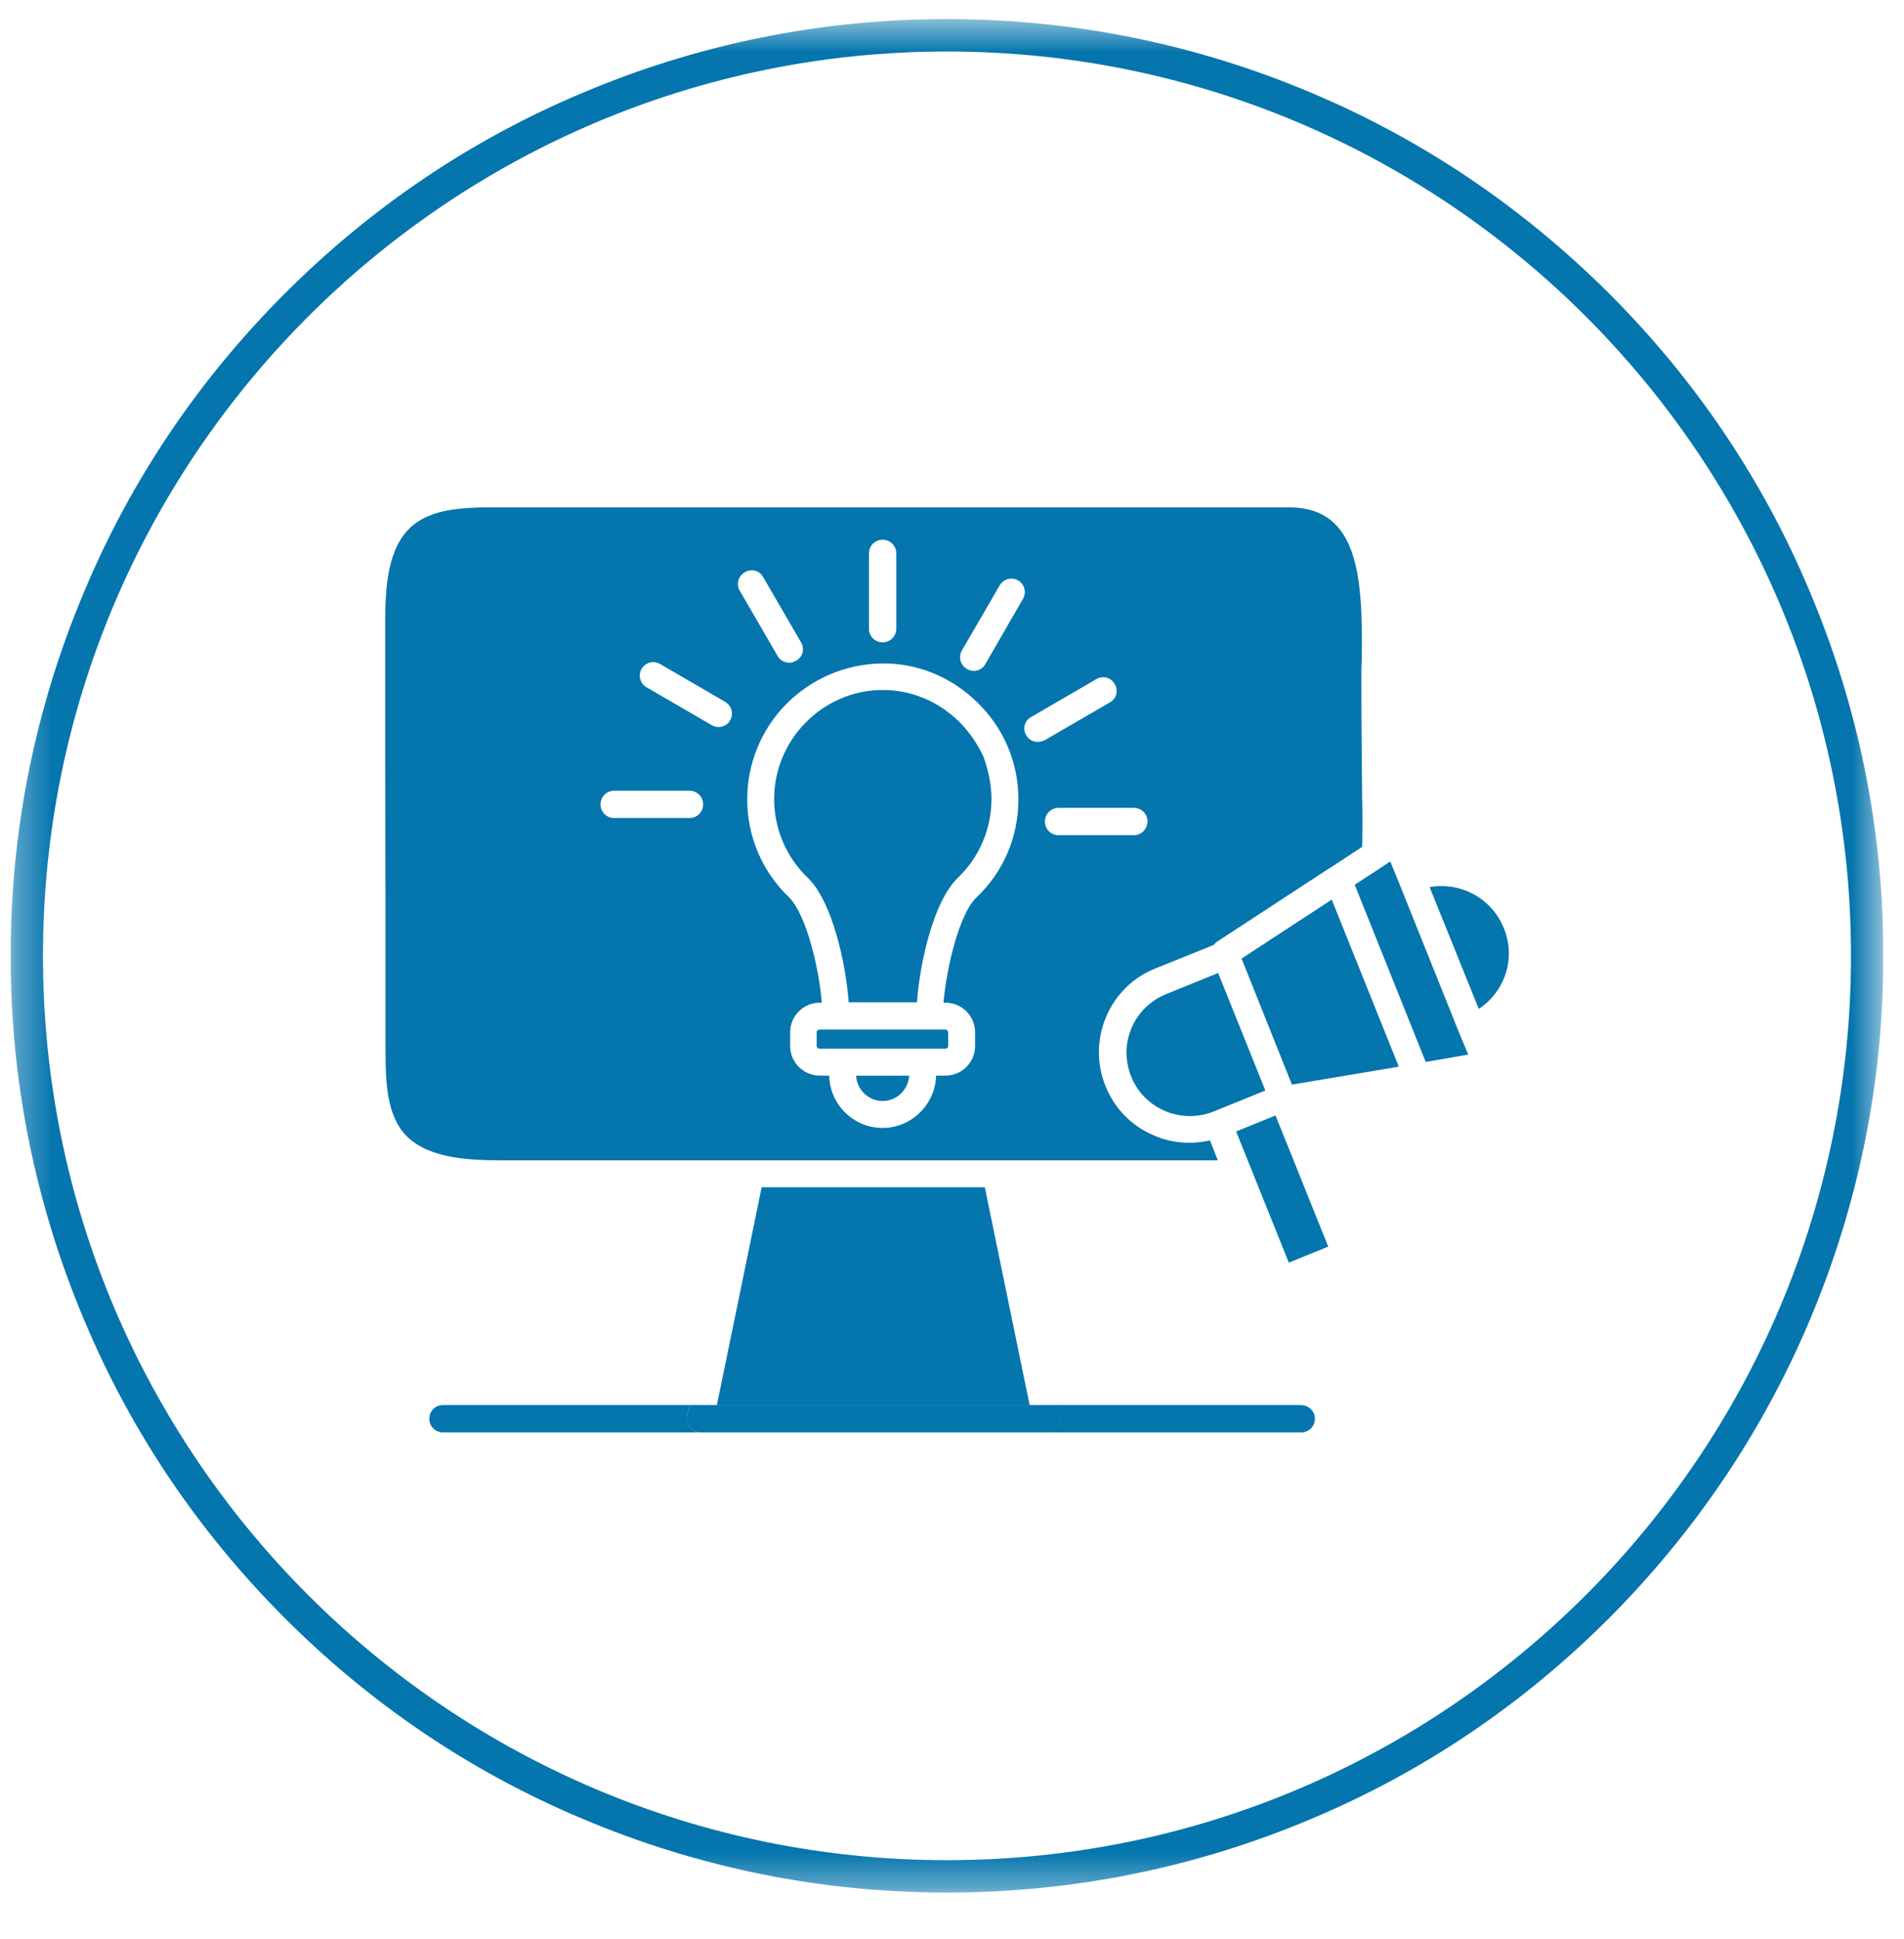 <svg width="55" height="56" viewBox="0 0 55 56" fill="none" xmlns="http://www.w3.org/2000/svg">
<g clip-path="url(#clip0_1_2641)">
<g clip-path="url(#clip1_1_2641)">
<path d="M27.389 29.809V30.203C27.389 30.248 27.355 30.282 27.31 30.282H23.67C23.625 30.282 23.591 30.248 23.591 30.203V29.809C23.591 29.764 23.625 29.73 23.67 29.73H27.31C27.355 29.73 27.389 29.764 27.389 29.809Z" fill="#0575AD"/>
<path d="M37.983 40.967C37.983 41.181 37.814 41.361 37.588 41.361H30.218C30.33 41.361 30.443 41.305 30.521 41.215C30.601 41.125 30.624 41.001 30.601 40.888L30.533 40.572H37.588C37.814 40.583 37.983 40.753 37.983 40.967Z" fill="#0575AD"/>
<path d="M30.534 41.215C30.455 41.305 30.353 41.361 30.229 41.361H20.232C20.12 41.361 20.007 41.305 19.928 41.215C19.849 41.125 19.827 41.001 19.849 40.888L19.917 40.572H30.545L30.612 40.888C30.635 41.011 30.601 41.125 30.534 41.215Z" fill="#0575AD"/>
<path d="M20.233 41.361H12.795C12.58 41.361 12.401 41.192 12.401 40.967C12.401 40.753 12.569 40.572 12.795 40.572H19.918L19.85 40.888C19.828 41.001 19.861 41.125 19.929 41.215C20.008 41.305 20.11 41.361 20.233 41.361Z" fill="#0575AD"/>
<path d="M42.413 30.452L41.184 30.665L39.133 25.548L39.978 24.996L40.159 24.873L40.417 25.503L42.153 29.831L42.413 30.452Z" fill="#0575AD"/>
<path d="M40.407 30.801L37.319 31.319L35.865 27.679L38.469 25.977L40.407 30.801Z" fill="#0575AD"/>
<path d="M42.717 29.133L41.297 25.617C42.188 25.458 43.089 25.932 43.439 26.8C43.799 27.667 43.472 28.637 42.717 29.133Z" fill="#0575AD"/>
<path d="M38.368 35.997L37.229 36.459L35.708 32.672L36.846 32.21L38.368 35.997Z" fill="#0575AD"/>
<path d="M29.745 40.584H20.706L22.002 34.283H28.448L29.745 40.584Z" fill="#0575AD"/>
<path d="M36.552 31.489L35.053 32.097C34.117 32.469 33.046 32.018 32.674 31.082C32.494 30.631 32.494 30.136 32.686 29.685C32.878 29.235 33.238 28.885 33.689 28.704L35.188 28.096L36.552 31.489Z" fill="#0575AD"/>
<path d="M39.347 23.012C39.336 21.896 39.325 20.736 39.325 19.597C39.325 19.429 39.325 19.237 39.336 19.046C39.37 16.667 39.245 14.695 37.296 14.65H14.067C13.323 14.661 12.478 14.706 11.915 15.179C11.183 15.8 11.126 16.983 11.126 18.031C11.126 20.769 11.126 23.52 11.137 26.258V30.372C11.137 31.274 11.183 32.119 11.644 32.694C12.264 33.438 13.448 33.506 14.507 33.506H21.63C21.641 33.506 21.664 33.506 21.675 33.506H28.753C28.764 33.506 28.787 33.506 28.798 33.506H35.178L34.952 32.93C34.748 32.975 34.546 32.998 34.354 32.998C34.005 32.998 33.656 32.93 33.328 32.784C32.687 32.514 32.191 32.007 31.931 31.353C31.672 30.71 31.683 30 31.954 29.358C32.225 28.716 32.732 28.22 33.385 27.961L35.064 27.284C35.087 27.25 35.12 27.217 35.154 27.194L38.411 25.064L38.434 25.053L39.347 24.455C39.359 23.982 39.359 23.498 39.347 23.012ZM25.101 15.979C25.101 15.766 25.271 15.585 25.495 15.585C25.71 15.585 25.89 15.755 25.89 15.979V18.155C25.89 18.369 25.721 18.549 25.495 18.549C25.282 18.549 25.101 18.381 25.101 18.155V15.979ZM19.917 23.621H17.741C17.528 23.621 17.347 23.453 17.347 23.227C17.347 23.012 17.517 22.832 17.741 22.832H19.917C20.131 22.832 20.311 23.002 20.311 23.227C20.311 23.453 20.131 23.621 19.917 23.621ZM21.089 20.804C21.021 20.928 20.886 20.995 20.75 20.995C20.683 20.995 20.616 20.973 20.559 20.939L18.677 19.846C18.485 19.733 18.429 19.496 18.531 19.316C18.644 19.124 18.881 19.068 19.06 19.169L20.942 20.263C21.135 20.375 21.202 20.612 21.089 20.804ZM21.518 16.521C21.709 16.409 21.946 16.476 22.047 16.667L23.14 18.549C23.253 18.741 23.185 18.978 22.994 19.079C22.937 19.113 22.87 19.136 22.802 19.136C22.667 19.136 22.531 19.068 22.464 18.945L21.371 17.061C21.258 16.87 21.326 16.633 21.518 16.521ZM29.418 23.081C29.418 24.163 28.99 25.176 28.201 25.92C27.716 26.383 27.344 27.916 27.254 28.953H27.31C27.784 28.953 28.167 29.336 28.167 29.809V30.203C28.167 30.676 27.784 31.06 27.31 31.06H27.04C27.017 31.894 26.33 32.57 25.495 32.57C24.65 32.57 23.974 31.894 23.952 31.06H23.681C23.208 31.06 22.825 30.676 22.825 30.203V29.809C22.825 29.336 23.208 28.953 23.681 28.953H23.738C23.658 27.916 23.275 26.383 22.791 25.909C22.013 25.165 21.585 24.151 21.585 23.081C21.585 22.044 21.991 21.063 22.712 20.33C23.445 19.597 24.413 19.181 25.439 19.158C26.488 19.136 27.48 19.541 28.246 20.296C29.001 21.04 29.418 22.021 29.418 23.081ZM28.46 19.181C28.392 19.305 28.257 19.373 28.122 19.373C28.054 19.373 27.986 19.35 27.93 19.316C27.738 19.203 27.682 18.967 27.784 18.786L28.877 16.904C28.99 16.712 29.226 16.656 29.407 16.758C29.599 16.87 29.655 17.107 29.553 17.287L28.46 19.181ZM29.982 21.423C29.846 21.423 29.711 21.356 29.644 21.232C29.53 21.04 29.599 20.804 29.79 20.702L31.672 19.609C31.864 19.496 32.1 19.564 32.202 19.756C32.315 19.947 32.247 20.184 32.055 20.285L30.173 21.378C30.117 21.401 30.049 21.423 29.982 21.423ZM32.754 24.117H30.579C30.365 24.117 30.184 23.948 30.184 23.723C30.184 23.509 30.354 23.328 30.579 23.328H32.754C32.969 23.328 33.148 23.498 33.148 23.723C33.137 23.948 32.969 24.117 32.754 24.117Z" fill="#0575AD"/>
<path d="M26.263 31.061C26.24 31.466 25.902 31.793 25.495 31.793C25.09 31.793 24.753 31.466 24.73 31.061H26.263Z" fill="#0575AD"/>
<path d="M28.64 23.069C28.64 23.937 28.291 24.748 27.671 25.346C26.961 26.022 26.566 27.826 26.488 28.941H24.515C24.436 27.826 24.041 26.022 23.331 25.346C22.712 24.748 22.363 23.937 22.363 23.069C22.363 21.367 23.748 19.947 25.462 19.924C26.295 19.913 27.096 20.24 27.704 20.838C28.009 21.142 28.245 21.492 28.415 21.864C28.549 22.247 28.64 22.653 28.64 23.069Z" fill="#0575AD"/>
<mask id="mask0_1_2641" style="mask-type:luminance" maskUnits="userSpaceOnUse" x="0" y="0" width="55" height="55">
<path d="M0.306 0.551H54.404V54.649H0.306V0.551Z" fill="white"/>
</mask>
<g mask="url(#mask0_1_2641)">
<path d="M27.355 54.649C23.703 54.649 20.165 53.928 16.829 52.52C13.605 51.167 10.72 49.217 8.229 46.726C5.739 44.235 3.788 41.35 2.436 38.127C1.027 34.791 0.306 31.252 0.306 27.6C0.306 23.948 1.027 20.41 2.436 17.074C3.788 13.85 5.739 10.965 8.229 8.474C10.72 5.984 13.605 4.033 16.829 2.681C20.165 1.272 23.703 0.551 27.355 0.551C31.007 0.551 34.546 1.272 37.882 2.681C41.094 4.033 43.979 5.984 46.481 8.474C48.971 10.965 50.922 13.85 52.275 17.074C53.683 20.41 54.404 23.948 54.404 27.6C54.404 31.252 53.683 34.791 52.275 38.127C50.911 41.35 48.961 44.235 46.481 46.726C43.99 49.217 41.105 51.167 37.882 52.52C34.546 53.928 31.007 54.649 27.355 54.649ZM27.355 1.487C12.951 1.487 1.241 13.207 1.241 27.6C1.241 42.004 12.963 53.714 27.355 53.714C41.759 53.714 53.469 41.992 53.469 27.6C53.469 13.196 41.759 1.487 27.355 1.487Z" fill="#0575AD"/>
</g>
</g>
</g>
<defs>
<clipPath id="clip0_1_2641">
<rect width="54.09" height="55" fill="white" transform="translate(0.31 0.5)"/>
</clipPath>
<clipPath id="clip1_1_2641">
<rect width="54.098" height="55" fill="white" transform="translate(0.306 0.5)"/>
</clipPath>
</defs>
</svg>
